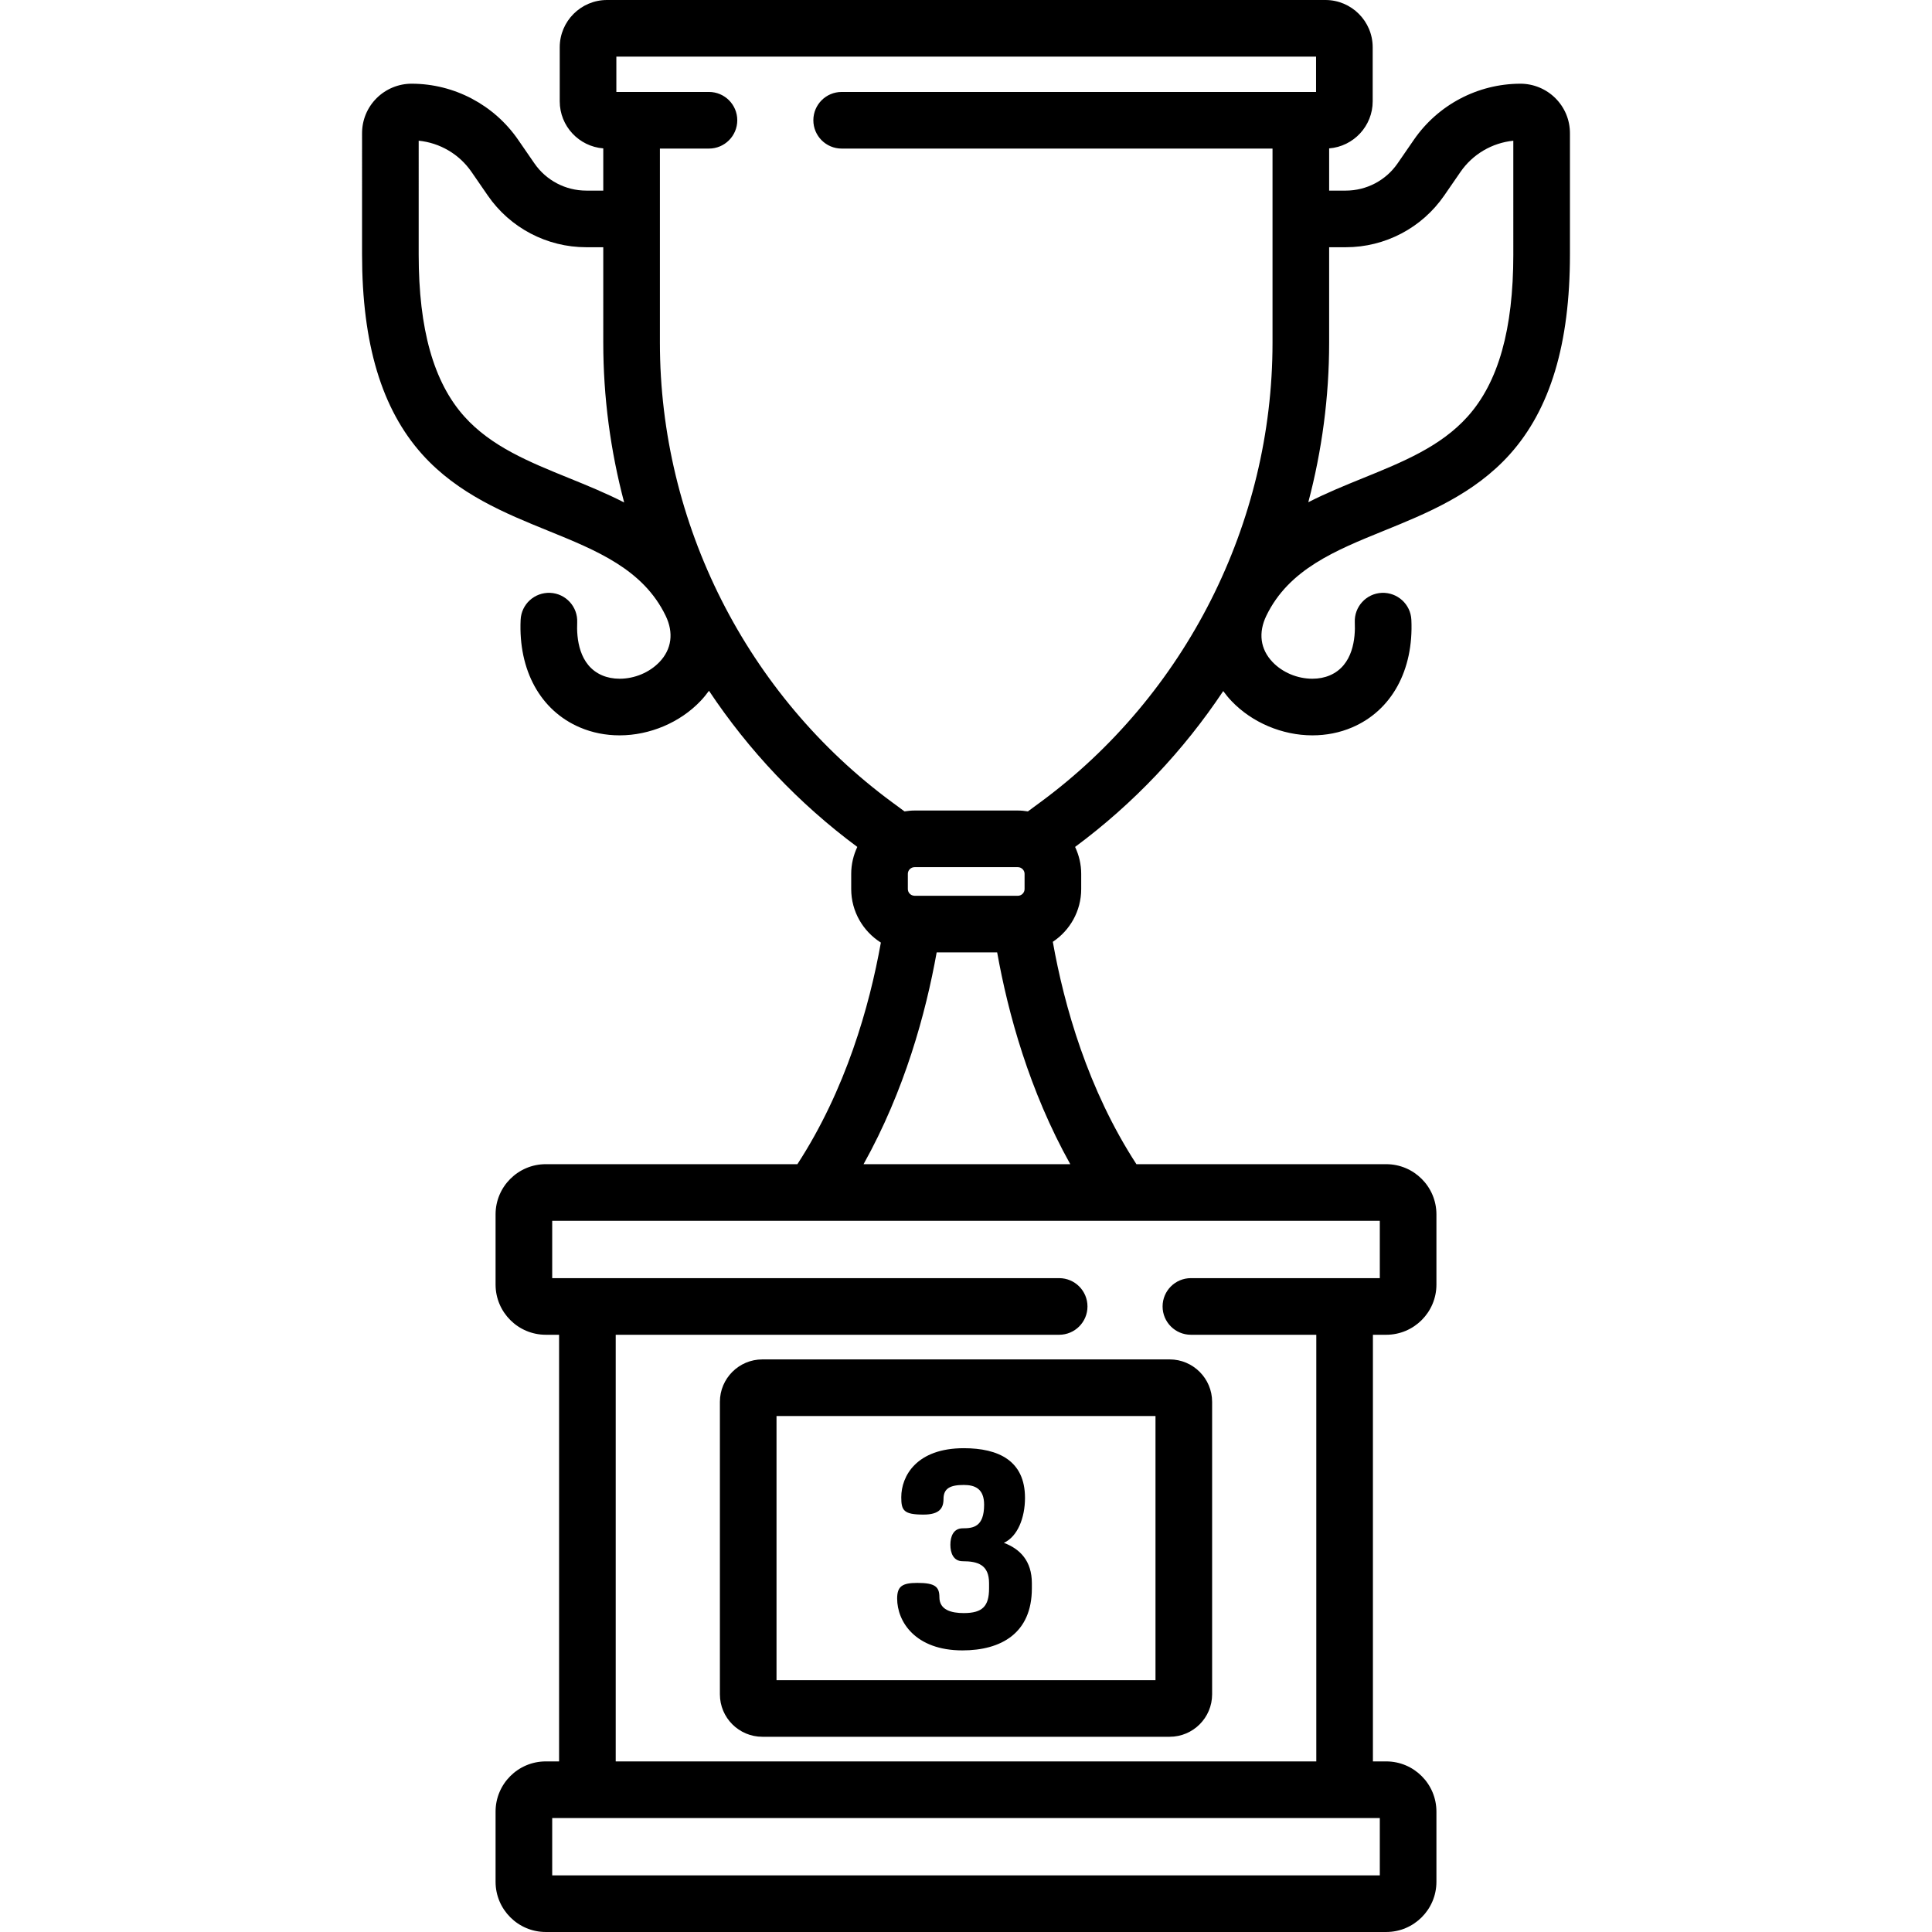 <?xml version="1.0" encoding="iso-8859-1"?>
<!-- Generator: Adobe Illustrator 19.0.0, SVG Export Plug-In . SVG Version: 6.00 Build 0)  -->
<svg version="1.1" id="Capa_1" xmlns="http://www.w3.org/2000/svg" xmlns:xlink="http://www.w3.org/1999/xlink" x="0px" y="0px"
	 viewBox="0 0 512.001 512.001" style="enable-background:new 0 0 512.001 512.001;" xml:space="preserve">
<g>
	<g>
		<path d="M266.037,408.872c3.635-1.673,5.598-6.616,5.598-11.924c0-9.816-6.98-13.16-16.214-13.16
			c-12.505,0-16.577,7.343-16.577,13.014c0,3.49,0.654,4.581,5.889,4.581c4.218,0,5.308-1.672,5.308-4.144
			c0-2.837,1.818-3.709,5.38-3.709c2.982,0,5.38,1.018,5.38,5.236c0,5.89-2.907,6.253-5.67,6.253c-2.473,0-3.272,2.18-3.272,4.362
			c0,2.181,0.799,4.362,3.272,4.362c3.999,0,6.98,0.946,6.98,5.817v1.381c0,4.726-1.745,6.543-6.69,6.545
			c-3.272,0-6.471-0.8-6.471-4.217c0-2.763-1.164-3.781-5.817-3.781c-3.999,0-5.38,0.872-5.38,4.144
			c0,6.107,4.799,13.742,17.304,13.742c10.18,0,18.396-4.509,18.396-16.433v-1.381C273.453,413.671,270.327,410.471,266.037,408.872
			z"/>
	</g>
</g>
<g>
	<g>
		<path d="M309.975,360.258H202.03c-6.203,0-11.25,5.047-11.25,11.25v77.506c0,6.203,5.047,11.249,11.25,11.249h107.945
			c6.203,0,11.25-5.046,11.25-11.249v-77.506C321.225,365.305,316.178,360.258,309.975,360.258z M306.218,445.257H205.786v-69.992
			h100.432V445.257z"/>
	</g>
</g>
<g>
	<g>
		<g>
			<path d="M200.701,323.53c0.451,0,0.895,0,1.332,0C201.596,323.53,201.152,323.53,200.701,323.53z"/>
			<path d="M204.553,323.53c0.405,0,0.802,0,1.19,0C205.355,323.53,204.958,323.53,204.553,323.53z"/>
			<path d="M196.48,323.53c0.487,0,0.969,0,1.445,0C197.449,323.53,196.967,323.53,196.48,323.53z"/>
			<path d="M188.856,323.53c0.526,0,1.05,0,1.57,0C189.906,323.53,189.382,323.53,188.856,323.53z"/>
			<path d="M208.966,323.53c0.329,0,0.648,0,0.956,0C209.614,323.53,209.295,323.53,208.966,323.53z"/>
			<path d="M412.197,26.017c-2.47-2.463-5.843-3.843-9.304-3.833c-11.262,0.027-21.802,5.58-28.197,14.853l-4.321,6.267
				c-3.112,4.514-8.244,7.208-13.728,7.208h-4.409V39.324c6.446-0.506,11.539-5.901,11.539-12.474V12.525
				C363.778,5.619,358.159,0,351.253,0H160.86c-6.905,0-12.524,5.619-12.524,12.525V26.85c0,6.573,5.093,11.968,11.538,12.474
				v11.188h-4.518c-5.484,0-10.616-2.695-13.728-7.208l-4.321-6.268c-6.394-9.273-16.935-14.825-28.156-14.852
				c-0.034,0-0.067,0-0.101,0c-3.434,0-6.799,1.393-9.247,3.835c-2.485,2.482-3.854,5.782-3.854,9.294V67.44
				c0,23.683,5.213,41.008,15.938,52.964c9.448,10.535,22.117,15.68,33.297,20.22c12.986,5.274,25.252,10.255,31.206,22.521
				c2.196,4.526,1.622,8.891-1.618,12.29c-2.646,2.777-6.596,4.435-10.564,4.435c-1.684,0-3.245-0.301-4.636-0.895
				c-6.189-2.645-6.797-9.921-6.608-14.024c0.191-4.139-3.011-7.65-7.151-7.84c-4.169-0.168-7.65,3.011-7.84,7.151
				c-0.615,13.39,5.255,24.048,15.705,28.513c3.265,1.394,6.809,2.101,10.53,2.101c7.995,0,16.005-3.398,21.427-9.088
				c0.827-0.868,1.57-1.782,2.254-2.723c10.517,15.798,23.754,29.862,39.309,41.38c-1.027,2.172-1.618,4.588-1.618,7.145v4.013
				c0,5.975,3.147,11.217,7.861,14.194c-3.035,16.95-9.288,38.977-22.121,58.724h-66.686c-7.334,0-13.302,5.967-13.302,13.302
				v18.603c0,7.334,5.967,13.302,13.302,13.302h3.53v113.065h-3.53c-7.334,0-13.302,5.967-13.302,13.302v18.604
				c0,7.334,5.967,13.302,13.302,13.302h222.734c7.334,0,13.302-5.967,13.302-13.302v-18.604c0-7.334-5.967-13.302-13.302-13.302
				h-3.53V353.728h3.53c7.334,0,13.302-5.967,13.302-13.302v-18.603c0-7.334-5.967-13.302-13.302-13.302h-66.204
				c-12.883-19.825-19.134-41.948-22.157-58.929c4.529-3.011,7.523-8.155,7.523-13.989v-4.013c0-2.557-0.592-4.974-1.619-7.146
				c15.53-11.5,28.749-25.538,39.257-41.305c0.669,0.914,1.392,1.802,2.196,2.646c5.423,5.691,13.433,9.089,21.428,9.089
				c3.721,0,7.265-0.707,10.531-2.102c10.449-4.464,16.319-15.123,15.704-28.512c-0.19-4.139-3.702-7.315-7.84-7.151
				c-4.139,0.191-7.341,3.701-7.151,7.84c0.189,4.102-0.419,11.379-6.607,14.023c-1.392,0.595-2.952,0.896-4.637,0.896
				c-3.968,0-7.918-1.658-10.565-4.435c-3.239-3.399-3.813-7.763-1.617-12.289c5.954-12.266,18.22-17.248,31.208-22.522
				c11.179-4.539,23.847-9.684,33.296-20.219c10.725-11.956,15.938-29.281,15.938-52.964V35.313
				C416.054,31.801,414.685,28.5,412.197,26.017z M150.83,126.719c-10.612-4.309-20.636-8.38-27.771-16.335
				c-8.144-9.079-12.103-23.126-12.103-42.944V37.287c5.62,0.563,10.755,3.566,13.996,8.267l4.321,6.267
				c5.913,8.577,15.663,13.697,26.082,13.697h4.518V90.83c0,14.416,1.91,28.635,5.538,42.33
				C160.578,130.681,155.599,128.656,150.83,126.719z M365.664,481.8v15.194H146.34V481.8H365.664z M365.66,323.529
				c0.004,0,0,0,0.004,0v15.193h-50.062c-4.144,0-7.503,3.359-7.503,7.503s3.359,7.503,7.503,7.503h33.231v113.065H163.171V353.728
				H280.69c4.144,0,7.503-3.359,7.503-7.503s-3.359-7.503-7.503-7.503H146.34v-15.193c0,0,0.606,0,1.704,0c0.184,0,0.381,0,0.592,0
				c-0.21,0-0.407,0-0.59,0H365.66z M283.636,308.522h-54.785c10.874-19.491,16.484-39.974,19.377-56.126h16.031
				C267.152,268.551,272.763,289.033,283.636,308.522z M240.588,235.605v-4.013c0-0.687,0.393-1.277,0.963-1.576
				c0.045-0.022,0.088-0.048,0.133-0.071c0.212-0.089,0.446-0.139,0.69-0.139h27.364c0.245,0,0.479,0.05,0.692,0.14
				c0.044,0.022,0.086,0.048,0.13,0.07c0.571,0.299,0.965,0.89,0.965,1.577v4.013c0,0.985-0.801,1.786-1.787,1.786h-27.35
				c-0.068-0.005-0.136-0.016-0.203-0.019C241.29,237.275,240.588,236.525,240.588,235.605z M223.05,39.374h114.182V90.83
				c0,47.865-23.006,93.39-61.543,121.78l-3.285,2.421c-0.87-0.14-1.756-0.233-2.665-0.233h-27.364
				c-0.909,0-1.795,0.093-2.666,0.233l-3.286-2.421c-38.535-28.39-61.542-73.915-61.542-121.78V39.374h13.001
				c4.144,0,7.503-3.359,7.503-7.503c0-4.144-3.359-7.503-7.503-7.503h-24.54v-9.361h185.429v9.361H223.05
				c-4.144,0-7.503,3.359-7.503,7.503C215.547,36.015,218.906,39.374,223.05,39.374z M388.944,110.384
				c-7.135,7.956-17.159,12.026-27.773,16.336c-4.727,1.919-9.66,3.926-14.456,6.376c3.617-13.675,5.522-27.873,5.522-42.266V65.519
				h4.409c10.419,0,20.17-5.12,26.082-13.697l4.321-6.266c3.236-4.693,8.358-7.695,13.996-8.265V67.44h0.002
				C401.047,87.258,397.088,101.305,388.944,110.384z"/>
			<path d="M213.038,323.53c0.211,0,0.408,0,0.592,0C213.446,323.53,213.248,323.53,213.038,323.53z"/>
			<path d="M191.975,323.53c0.514,0,1.024,0,1.53,0C192.999,323.53,192.489,323.53,191.975,323.53z"/>
			<path d="M163.749,323.529c0.476,0,0.958,0,1.445,0C164.707,323.529,164.225,323.529,163.749,323.529z"/>
			<path d="M155.932,323.529c0.388,0,0.785,0,1.19,0C156.716,323.529,156.319,323.529,155.932,323.529z"/>
			<path d="M159.641,323.529c0.437,0,0.881,0,1.332,0C160.522,323.529,160.078,323.529,159.641,323.529z"/>
			<path d="M151.752,323.529c0.308,0,0.627,0,0.956,0C152.379,323.529,152.06,323.529,151.752,323.529z"/>
			<path d="M168.169,323.529c0.506,0,1.016,0,1.53,0C169.185,323.529,168.675,323.529,168.169,323.529z"/>
			<path d="M184.067,323.53c0.537,0,1.073,0,1.608,0C185.14,323.53,184.604,323.53,184.067,323.53z"/>
			<path d="M180.837,323.529c0.539,0,1.078,0,1.617,0C181.915,323.53,181.376,323.529,180.837,323.529z"/>
			<path d="M176,323.529c0.534,0,1.071,0,1.608,0C177.07,323.529,176.534,323.529,176,323.529z"/>
			<path d="M171.248,323.529c0.52,0,1.044,0,1.57,0C172.292,323.529,171.768,323.529,171.248,323.529z"/>
		</g>
	</g>
</g>
<g>
</g>
<g>
</g>
<g>
</g>
<g>
</g>
<g>
</g>
<g>
</g>
<g>
</g>
<g>
</g>
<g>
</g>
<g>
</g>
<g>
</g>
<g>
</g>
<g>
</g>
<g>
</g>
<g>
</g>
</svg>
